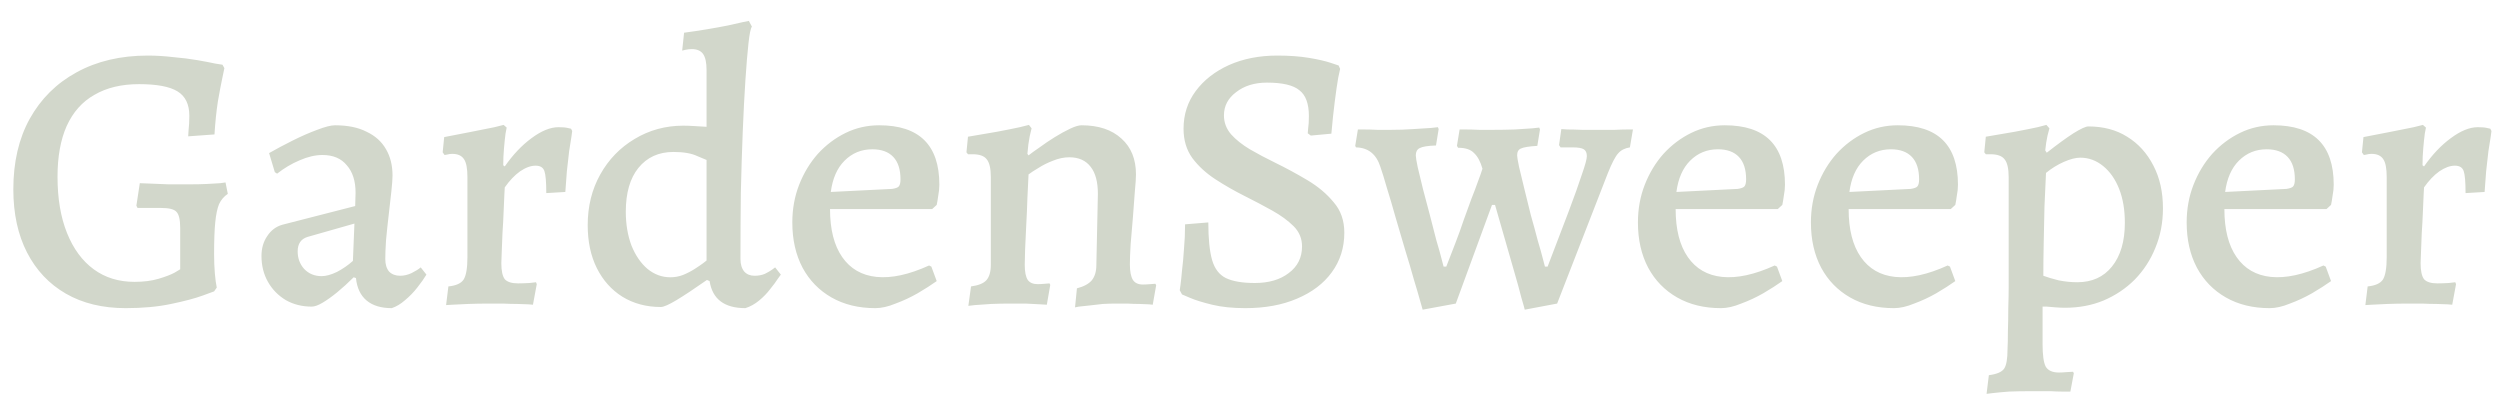 <svg width="210" height="34" viewBox="0 0 210 34" fill="none" xmlns="http://www.w3.org/2000/svg">
<path d="M10.56 25.884C8.619 25.884 6.944 25.479 5.536 24.668C4.128 23.857 3.04 22.705 2.272 21.212C1.504 19.719 1.12 17.948 1.12 15.9C1.12 13.617 1.579 11.644 2.496 9.98C3.435 8.295 4.747 6.993 6.432 6.076C8.139 5.137 10.133 4.668 12.416 4.668C13.099 4.668 13.803 4.711 14.528 4.796C15.275 4.86 15.957 4.945 16.576 5.052C17.195 5.159 17.696 5.255 18.08 5.34C18.485 5.404 18.688 5.436 18.688 5.436L18.848 5.724C18.848 5.724 18.795 5.98 18.688 6.492C18.581 6.983 18.453 7.655 18.304 8.508C18.176 9.34 18.08 10.268 18.016 11.292L15.808 11.452C15.808 11.452 15.819 11.281 15.84 10.94C15.883 10.577 15.904 10.172 15.904 9.724C15.904 8.764 15.573 8.081 14.912 7.676C14.251 7.271 13.173 7.068 11.68 7.068C10.208 7.068 8.96 7.367 7.936 7.964C6.912 8.54 6.133 9.415 5.6 10.588C5.088 11.74 4.832 13.159 4.832 14.844C4.832 16.679 5.099 18.257 5.632 19.58C6.165 20.903 6.912 21.916 7.872 22.62C8.832 23.324 9.973 23.676 11.296 23.676C12.064 23.676 12.736 23.591 13.312 23.42C13.888 23.249 14.336 23.079 14.656 22.908C14.976 22.716 15.136 22.62 15.136 22.62V19.132C15.136 18.449 15.029 18.001 14.816 17.788C14.624 17.575 14.197 17.468 13.536 17.468C13.301 17.468 13.024 17.468 12.704 17.468C12.405 17.468 12.139 17.468 11.904 17.468C11.669 17.468 11.552 17.468 11.552 17.468L11.456 17.276L11.744 15.388C11.872 15.388 12.149 15.399 12.576 15.42C13.024 15.441 13.547 15.463 14.144 15.484C14.763 15.484 15.381 15.484 16 15.484C16.491 15.484 16.96 15.473 17.408 15.452C17.856 15.431 18.219 15.409 18.496 15.388C18.795 15.345 18.944 15.324 18.944 15.324L19.136 16.284C18.816 16.497 18.571 16.785 18.4 17.148C18.251 17.511 18.144 18.023 18.08 18.684C18.016 19.324 17.984 20.209 17.984 21.34C17.984 21.916 18.005 22.46 18.048 22.972C18.091 23.463 18.144 23.857 18.208 24.156L17.984 24.476C17.984 24.476 17.664 24.593 17.024 24.828C16.384 25.063 15.499 25.297 14.368 25.532C13.259 25.767 11.989 25.884 10.56 25.884ZM32.908 25.884C32.012 25.884 31.308 25.671 30.796 25.244C30.284 24.817 29.985 24.188 29.9 23.356L29.708 23.292C29.238 23.761 28.769 24.188 28.3 24.572C27.852 24.935 27.446 25.223 27.084 25.436C26.721 25.649 26.422 25.756 26.188 25.756C25.377 25.756 24.652 25.575 24.012 25.212C23.372 24.828 22.87 24.316 22.508 23.676C22.145 23.036 21.964 22.311 21.964 21.5C21.964 20.86 22.124 20.305 22.444 19.836C22.764 19.345 23.19 19.025 23.724 18.876L29.836 17.308L29.868 16.188C29.868 15.207 29.622 14.439 29.132 13.884C28.662 13.308 27.98 13.02 27.084 13.02C26.486 13.02 25.846 13.169 25.164 13.468C24.502 13.745 23.873 14.119 23.276 14.588L23.084 14.46L22.604 12.86C23.201 12.519 23.862 12.167 24.588 11.804C25.313 11.441 25.996 11.143 26.636 10.908C27.297 10.652 27.798 10.524 28.14 10.524C29.206 10.524 30.092 10.705 30.796 11.068C31.521 11.409 32.065 11.9 32.428 12.54C32.79 13.159 32.972 13.895 32.972 14.748C32.972 15.025 32.94 15.463 32.876 16.06C32.812 16.657 32.737 17.319 32.652 18.044C32.566 18.769 32.492 19.473 32.428 20.156C32.385 20.817 32.364 21.351 32.364 21.756C32.364 22.204 32.47 22.556 32.684 22.812C32.918 23.047 33.228 23.164 33.612 23.164C33.932 23.164 34.252 23.089 34.572 22.94C34.913 22.769 35.169 22.609 35.34 22.46L35.82 23.068C35.628 23.388 35.372 23.751 35.052 24.156C34.753 24.54 34.412 24.892 34.028 25.212C33.665 25.532 33.292 25.756 32.908 25.884ZM27.02 23.196C27.382 23.196 27.809 23.079 28.3 22.844C28.79 22.588 29.238 22.279 29.644 21.916L29.772 18.78L25.836 19.9C25.281 20.071 25.004 20.476 25.004 21.116C25.004 21.692 25.185 22.183 25.548 22.588C25.932 22.993 26.422 23.196 27.02 23.196ZM37.664 24.06C38.304 23.996 38.731 23.804 38.944 23.484C39.157 23.143 39.264 22.513 39.264 21.596V14.876C39.264 14.151 39.168 13.649 38.976 13.372C38.784 13.073 38.453 12.924 37.984 12.924C37.835 12.924 37.685 12.945 37.536 12.988C37.408 13.009 37.344 13.02 37.344 13.02L37.184 12.796L37.312 11.516C38.101 11.367 38.869 11.217 39.616 11.068C40.384 10.919 41.024 10.791 41.536 10.684C42.048 10.556 42.304 10.492 42.304 10.492L42.56 10.716C42.56 10.716 42.528 10.887 42.464 11.228C42.421 11.548 42.379 11.953 42.336 12.444C42.293 12.913 42.272 13.393 42.272 13.884L42.4 13.98C43.083 12.999 43.829 12.209 44.64 11.612C45.472 10.993 46.229 10.684 46.912 10.684C47.253 10.684 47.509 10.705 47.68 10.748C47.872 10.791 47.968 10.812 47.968 10.812L48.064 11.004C48.064 11.004 48.043 11.164 48 11.484C47.957 11.783 47.893 12.188 47.808 12.7C47.744 13.212 47.68 13.777 47.616 14.396C47.573 14.993 47.531 15.569 47.488 16.124L45.888 16.22C45.888 15.281 45.835 14.663 45.728 14.364C45.621 14.065 45.376 13.916 44.992 13.916C44.587 13.916 44.149 14.076 43.68 14.396C43.232 14.716 42.805 15.164 42.4 15.74C42.4 15.74 42.389 15.932 42.368 16.316C42.347 16.7 42.325 17.191 42.304 17.788C42.283 18.364 42.251 18.961 42.208 19.58C42.187 20.199 42.165 20.743 42.144 21.212C42.123 21.681 42.112 21.98 42.112 22.108C42.112 22.748 42.208 23.196 42.4 23.452C42.613 23.687 42.987 23.804 43.52 23.804C43.797 23.804 44.117 23.793 44.48 23.772C44.843 23.729 45.024 23.708 45.024 23.708L45.088 23.868L44.768 25.596C44.768 25.596 44.64 25.585 44.384 25.564C44.149 25.564 43.84 25.553 43.456 25.532C43.072 25.532 42.667 25.521 42.24 25.5C41.835 25.5 41.461 25.5 41.12 25.5C40.48 25.5 39.883 25.511 39.328 25.532C38.773 25.553 38.325 25.575 37.984 25.596C37.643 25.617 37.472 25.628 37.472 25.628L37.664 24.06ZM62.615 25.884C60.844 25.884 59.842 25.127 59.607 23.612L59.383 23.516C58.316 24.263 57.463 24.828 56.823 25.212C56.183 25.596 55.746 25.788 55.511 25.788C54.295 25.788 53.218 25.5 52.279 24.924C51.362 24.348 50.647 23.548 50.135 22.524C49.623 21.5 49.367 20.295 49.367 18.908C49.367 17.329 49.719 15.911 50.423 14.652C51.127 13.393 52.087 12.401 53.303 11.676C54.54 10.929 55.906 10.556 57.399 10.556C57.676 10.556 57.975 10.567 58.295 10.588C58.615 10.609 58.967 10.631 59.351 10.652V5.884C59.351 5.265 59.255 4.817 59.063 4.54C58.871 4.263 58.551 4.124 58.103 4.124C57.932 4.124 57.751 4.145 57.559 4.188C57.388 4.231 57.303 4.252 57.303 4.252L57.463 2.748C58.103 2.663 58.743 2.567 59.383 2.46C60.023 2.353 60.61 2.247 61.143 2.14C61.698 2.012 62.124 1.916 62.423 1.852C62.743 1.788 62.903 1.756 62.903 1.756L63.159 2.236C63.052 2.385 62.956 2.855 62.871 3.644C62.786 4.412 62.7 5.436 62.615 6.716C62.53 7.996 62.455 9.436 62.391 11.036C62.327 12.636 62.274 14.353 62.231 16.188C62.21 18.001 62.199 19.857 62.199 21.756C62.199 22.204 62.306 22.556 62.519 22.812C62.732 23.047 63.02 23.164 63.383 23.164C63.703 23.164 63.991 23.111 64.247 23.004C64.503 22.876 64.706 22.759 64.855 22.652C65.026 22.524 65.111 22.46 65.111 22.46L65.591 23.068C65.591 23.068 65.506 23.185 65.335 23.42C65.186 23.655 64.972 23.943 64.695 24.284C64.439 24.625 64.13 24.945 63.767 25.244C63.404 25.543 63.02 25.756 62.615 25.884ZM56.311 23.292C56.674 23.292 57.026 23.228 57.367 23.1C57.73 22.951 58.06 22.78 58.359 22.588C58.658 22.396 58.892 22.236 59.063 22.108C59.255 21.959 59.351 21.884 59.351 21.884V13.436C59.351 13.436 59.095 13.329 58.583 13.116C58.092 12.881 57.42 12.764 56.567 12.764C55.33 12.764 54.348 13.212 53.623 14.108C52.919 14.983 52.567 16.209 52.567 17.788C52.567 18.833 52.727 19.783 53.047 20.636C53.388 21.468 53.836 22.119 54.391 22.588C54.967 23.057 55.607 23.292 56.311 23.292ZM73.531 25.884C72.123 25.884 70.896 25.585 69.85 24.988C68.805 24.391 67.995 23.559 67.418 22.492C66.843 21.404 66.555 20.135 66.555 18.684C66.555 17.553 66.746 16.497 67.13 15.516C67.514 14.535 68.037 13.671 68.698 12.924C69.381 12.177 70.16 11.591 71.034 11.164C71.909 10.737 72.848 10.524 73.85 10.524C77.221 10.524 78.906 12.188 78.906 15.516C78.906 15.815 78.874 16.124 78.811 16.444C78.768 16.764 78.725 17.02 78.683 17.212L78.299 17.564H69.722C69.722 19.271 70.064 20.615 70.746 21.596C71.429 22.577 72.389 23.132 73.626 23.26C74.885 23.388 76.357 23.068 78.043 22.3L78.234 22.396L78.683 23.612C78.234 23.932 77.701 24.273 77.082 24.636C76.485 24.977 75.867 25.265 75.227 25.5C74.608 25.756 74.043 25.884 73.531 25.884ZM69.787 16.124L74.939 15.868C75.216 15.825 75.397 15.761 75.483 15.676C75.589 15.569 75.642 15.367 75.642 15.068C75.642 14.236 75.44 13.607 75.034 13.18C74.629 12.753 74.043 12.54 73.275 12.54C72.357 12.54 71.579 12.86 70.939 13.5C70.32 14.119 69.936 14.993 69.787 16.124ZM90.462 24.22C91.038 24.071 91.454 23.847 91.71 23.548C91.966 23.228 92.094 22.801 92.094 22.268L92.222 16.284C92.222 15.281 92.019 14.524 91.614 14.012C91.208 13.479 90.611 13.212 89.822 13.212C89.374 13.212 88.915 13.308 88.446 13.5C87.998 13.671 87.592 13.873 87.23 14.108C86.867 14.321 86.59 14.503 86.398 14.652C86.376 15.228 86.344 15.889 86.302 16.636C86.28 17.383 86.248 18.129 86.206 18.876C86.163 19.623 86.131 20.305 86.11 20.924C86.088 21.521 86.078 21.959 86.078 22.236C86.078 22.833 86.163 23.26 86.334 23.516C86.504 23.751 86.782 23.868 87.166 23.868C87.336 23.868 87.539 23.857 87.774 23.836C88.03 23.815 88.158 23.804 88.158 23.804L88.222 23.932L87.934 25.596C87.934 25.596 87.752 25.585 87.39 25.564C87.048 25.543 86.632 25.521 86.142 25.5C85.672 25.5 85.224 25.5 84.798 25.5C84.307 25.5 83.795 25.511 83.262 25.532C82.728 25.575 82.27 25.607 81.886 25.628C81.523 25.671 81.342 25.692 81.342 25.692L81.566 24.06C82.184 23.975 82.611 23.804 82.846 23.548C83.102 23.271 83.23 22.833 83.23 22.236V14.876C83.23 14.151 83.112 13.649 82.878 13.372C82.664 13.095 82.27 12.956 81.694 12.956H81.31L81.182 12.796L81.31 11.484C82.163 11.335 82.974 11.196 83.742 11.068C84.531 10.919 85.171 10.791 85.662 10.684C86.174 10.556 86.43 10.492 86.43 10.492L86.654 10.78C86.654 10.78 86.6 11.004 86.494 11.452C86.408 11.879 86.344 12.369 86.302 12.924L86.398 13.052C86.611 12.881 86.92 12.657 87.326 12.38C87.731 12.081 88.158 11.793 88.606 11.516C89.054 11.239 89.48 11.004 89.886 10.812C90.291 10.62 90.611 10.524 90.846 10.524C92.275 10.524 93.395 10.897 94.206 11.644C95.016 12.369 95.422 13.372 95.422 14.652C95.422 14.951 95.39 15.431 95.326 16.092C95.283 16.732 95.23 17.447 95.166 18.236C95.102 19.025 95.038 19.783 94.974 20.508C94.931 21.212 94.91 21.777 94.91 22.204C94.91 22.801 94.995 23.239 95.166 23.516C95.336 23.772 95.614 23.9 95.998 23.9C96.168 23.9 96.382 23.889 96.638 23.868C96.915 23.847 97.054 23.836 97.054 23.836L97.118 23.964L96.83 25.596C96.83 25.596 96.723 25.585 96.51 25.564C96.318 25.564 96.051 25.553 95.71 25.532C95.39 25.532 95.048 25.521 94.686 25.5C94.344 25.5 94.024 25.5 93.726 25.5C93.384 25.5 93.022 25.511 92.638 25.532C92.254 25.575 91.88 25.617 91.518 25.66C91.155 25.703 90.856 25.735 90.622 25.756C90.408 25.799 90.302 25.82 90.302 25.82L90.462 24.22ZM104.603 25.884C103.536 25.884 102.608 25.788 101.819 25.596C101.029 25.404 100.411 25.212 99.963 25.02C99.514 24.828 99.29 24.732 99.29 24.732L99.099 24.38C99.099 24.38 99.12 24.231 99.162 23.932C99.205 23.612 99.248 23.207 99.29 22.716C99.355 22.204 99.408 21.617 99.451 20.956C99.514 20.273 99.546 19.569 99.546 18.844L101.499 18.684C101.499 20.049 101.605 21.105 101.819 21.852C102.032 22.577 102.416 23.079 102.971 23.356C103.547 23.633 104.357 23.772 105.403 23.772C106.576 23.772 107.525 23.495 108.251 22.94C108.997 22.385 109.371 21.639 109.371 20.7C109.371 20.039 109.136 19.473 108.667 19.004C108.197 18.535 107.6 18.097 106.875 17.692C106.149 17.287 105.381 16.881 104.571 16.476C103.717 16.049 102.896 15.58 102.107 15.068C101.317 14.556 100.667 13.959 100.155 13.276C99.664 12.593 99.418 11.772 99.418 10.812C99.418 9.617 99.76 8.561 100.443 7.644C101.125 6.727 102.053 6.001 103.227 5.468C104.421 4.935 105.776 4.668 107.291 4.668C108.293 4.668 109.179 4.732 109.947 4.86C110.715 4.988 111.323 5.127 111.771 5.276C112.219 5.425 112.443 5.5 112.443 5.5L112.571 5.788C112.571 5.788 112.517 6.033 112.411 6.524C112.325 7.015 112.229 7.676 112.123 8.508C112.016 9.34 111.92 10.247 111.835 11.228L110.107 11.388L109.851 11.196C109.851 11.196 109.861 11.068 109.883 10.812C109.925 10.535 109.947 10.183 109.947 9.756C109.947 8.711 109.68 7.985 109.147 7.58C108.635 7.153 107.728 6.94 106.427 6.94C105.381 6.94 104.517 7.207 103.835 7.74C103.152 8.252 102.811 8.903 102.811 9.692C102.811 10.289 103.013 10.823 103.419 11.292C103.824 11.74 104.347 12.156 104.987 12.54C105.648 12.924 106.352 13.297 107.099 13.66C108.016 14.108 108.923 14.599 109.819 15.132C110.715 15.665 111.451 16.284 112.027 16.988C112.624 17.671 112.923 18.524 112.923 19.548C112.923 20.807 112.571 21.916 111.867 22.876C111.184 23.815 110.213 24.551 108.955 25.084C107.717 25.617 106.267 25.884 104.603 25.884ZM119.503 26.012C119.503 26.012 119.439 25.788 119.311 25.34C119.183 24.871 119.002 24.252 118.767 23.484C118.554 22.716 118.309 21.884 118.031 20.988C117.775 20.092 117.509 19.185 117.231 18.268C116.975 17.351 116.73 16.519 116.495 15.772C116.282 15.025 116.101 14.439 115.951 14.012C115.61 12.945 114.927 12.401 113.903 12.38L113.839 12.252L114.063 10.876C114.063 10.876 114.234 10.876 114.575 10.876C114.917 10.876 115.301 10.887 115.727 10.908C116.154 10.908 116.506 10.908 116.783 10.908C117.466 10.908 118.106 10.887 118.703 10.844C119.322 10.801 119.823 10.769 120.207 10.748C120.591 10.705 120.783 10.684 120.783 10.684L120.847 10.844L120.623 12.22C119.941 12.241 119.482 12.316 119.247 12.444C119.034 12.551 118.927 12.753 118.927 13.052C118.927 13.201 118.981 13.532 119.087 14.044C119.215 14.556 119.365 15.175 119.535 15.9C119.727 16.604 119.919 17.329 120.111 18.076C120.303 18.823 120.485 19.527 120.655 20.188C120.847 20.828 120.997 21.361 121.103 21.788C121.21 22.193 121.263 22.396 121.263 22.396H121.487C121.743 21.735 121.999 21.073 122.255 20.412C122.511 19.751 122.746 19.1 122.959 18.46C123.194 17.82 123.407 17.233 123.599 16.7C123.813 16.167 123.994 15.687 124.143 15.26C124.314 14.812 124.442 14.449 124.527 14.172C124.357 13.575 124.122 13.137 123.823 12.86C123.546 12.561 123.098 12.412 122.479 12.412L122.383 12.252L122.607 10.876C122.607 10.876 122.778 10.876 123.119 10.876C123.461 10.876 123.845 10.887 124.271 10.908C124.698 10.908 125.05 10.908 125.327 10.908C126.01 10.908 126.65 10.897 127.247 10.876C127.845 10.833 128.335 10.801 128.719 10.78C129.103 10.737 129.295 10.716 129.295 10.716L129.359 10.876L129.135 12.252C128.431 12.295 127.973 12.369 127.759 12.476C127.546 12.561 127.439 12.753 127.439 13.052C127.439 13.18 127.493 13.5 127.599 14.012C127.727 14.524 127.877 15.143 128.047 15.868C128.218 16.572 128.399 17.308 128.591 18.076C128.805 18.823 128.997 19.527 129.167 20.188C129.359 20.828 129.509 21.361 129.615 21.788C129.722 22.193 129.775 22.396 129.775 22.396H129.999C130.682 20.604 131.269 19.068 131.759 17.788C132.25 16.487 132.623 15.441 132.879 14.652C133.157 13.863 133.295 13.351 133.295 13.116C133.295 12.839 133.21 12.647 133.039 12.54C132.869 12.433 132.559 12.38 132.111 12.38H131.087L130.959 12.188L131.151 10.844C131.151 10.844 131.322 10.855 131.663 10.876C132.005 10.876 132.421 10.887 132.911 10.908C133.423 10.908 133.925 10.908 134.415 10.908C134.799 10.908 135.205 10.908 135.631 10.908C136.058 10.887 136.421 10.876 136.719 10.876C137.018 10.876 137.167 10.876 137.167 10.876L136.911 12.38C136.485 12.444 136.154 12.615 135.919 12.892C135.685 13.148 135.397 13.703 135.055 14.556L130.799 25.5L128.079 26.012C128.058 25.905 127.962 25.564 127.791 24.988C127.642 24.391 127.439 23.655 127.183 22.78C126.927 21.884 126.661 20.956 126.383 19.996C126.106 19.015 125.839 18.087 125.583 17.212H125.327L122.287 25.5L119.503 26.012ZM144.562 25.884C143.154 25.884 141.927 25.585 140.882 24.988C139.836 24.391 139.026 23.559 138.45 22.492C137.874 21.404 137.586 20.135 137.586 18.684C137.586 17.553 137.778 16.497 138.162 15.516C138.546 14.535 139.068 13.671 139.73 12.924C140.412 12.177 141.191 11.591 142.066 11.164C142.94 10.737 143.879 10.524 144.882 10.524C148.252 10.524 149.938 12.188 149.938 15.516C149.938 15.815 149.906 16.124 149.842 16.444C149.799 16.764 149.756 17.02 149.714 17.212L149.33 17.564H140.754C140.754 19.271 141.095 20.615 141.778 21.596C142.46 22.577 143.42 23.132 144.658 23.26C145.916 23.388 147.388 23.068 149.074 22.3L149.266 22.396L149.714 23.612C149.266 23.932 148.732 24.273 148.114 24.636C147.516 24.977 146.898 25.265 146.258 25.5C145.639 25.756 145.074 25.884 144.562 25.884ZM140.818 16.124L145.97 15.868C146.247 15.825 146.428 15.761 146.514 15.676C146.62 15.569 146.674 15.367 146.674 15.068C146.674 14.236 146.471 13.607 146.066 13.18C145.66 12.753 145.074 12.54 144.306 12.54C143.388 12.54 142.61 12.86 141.97 13.5C141.351 14.119 140.967 14.993 140.818 16.124ZM159.093 25.884C157.685 25.884 156.458 25.585 155.413 24.988C154.368 24.391 153.557 23.559 152.981 22.492C152.405 21.404 152.117 20.135 152.117 18.684C152.117 17.553 152.309 16.497 152.693 15.516C153.077 14.535 153.6 13.671 154.261 12.924C154.944 12.177 155.722 11.591 156.597 11.164C157.472 10.737 158.41 10.524 159.413 10.524C162.784 10.524 164.469 12.188 164.469 15.516C164.469 15.815 164.437 16.124 164.373 16.444C164.33 16.764 164.288 17.02 164.245 17.212L163.861 17.564H155.285C155.285 19.271 155.626 20.615 156.309 21.596C156.992 22.577 157.952 23.132 159.189 23.26C160.448 23.388 161.92 23.068 163.605 22.3L163.797 22.396L164.245 23.612C163.797 23.932 163.264 24.273 162.645 24.636C162.048 24.977 161.429 25.265 160.789 25.5C160.17 25.756 159.605 25.884 159.093 25.884ZM155.349 16.124L160.501 15.868C160.778 15.825 160.96 15.761 161.045 15.676C161.152 15.569 161.205 15.367 161.205 15.068C161.205 14.236 161.002 13.607 160.597 13.18C160.192 12.753 159.605 12.54 158.837 12.54C157.92 12.54 157.141 12.86 156.501 13.5C155.882 14.119 155.498 14.993 155.349 16.124ZM166.872 33.084L167.064 31.516C167.726 31.431 168.152 31.249 168.344 30.972C168.536 30.695 168.632 30.151 168.632 29.34C168.654 28.956 168.664 28.444 168.664 27.804C168.686 27.185 168.696 26.545 168.696 25.884C168.718 25.223 168.728 24.657 168.728 24.188V14.876C168.728 14.151 168.611 13.649 168.376 13.372C168.163 13.095 167.768 12.956 167.192 12.956H166.808L166.68 12.796L166.808 11.484C167.662 11.335 168.472 11.196 169.24 11.068C170.03 10.919 170.67 10.791 171.16 10.684C171.651 10.556 171.896 10.492 171.896 10.492L172.152 10.78C172.152 10.78 172.099 10.983 171.992 11.388C171.907 11.772 171.843 12.188 171.8 12.636L171.928 12.828C172.824 12.124 173.571 11.58 174.168 11.196C174.787 10.812 175.203 10.62 175.416 10.62C176.675 10.62 177.763 10.908 178.68 11.484C179.619 12.06 180.355 12.871 180.888 13.916C181.422 14.94 181.688 16.135 181.688 17.5C181.688 18.695 181.475 19.804 181.048 20.828C180.643 21.831 180.067 22.716 179.32 23.484C178.574 24.231 177.699 24.817 176.696 25.244C175.715 25.649 174.638 25.852 173.464 25.852C173.251 25.852 172.995 25.841 172.696 25.82C172.419 25.799 172.163 25.777 171.928 25.756C171.694 25.756 171.576 25.756 171.576 25.756C171.576 26.247 171.576 26.759 171.576 27.292C171.576 27.825 171.576 28.359 171.576 28.892C171.576 29.809 171.662 30.439 171.832 30.78C172.024 31.121 172.398 31.292 172.952 31.292C173.144 31.292 173.347 31.281 173.56 31.26C173.795 31.239 173.987 31.228 174.136 31.228L174.2 31.356L173.912 32.892C173.699 32.892 173.454 32.892 173.176 32.892C172.899 32.892 172.6 32.881 172.28 32.86C171.982 32.86 171.672 32.86 171.352 32.86C171.054 32.86 170.766 32.86 170.488 32.86C169.891 32.86 169.315 32.871 168.76 32.892C168.206 32.935 167.747 32.977 167.384 33.02C167.043 33.063 166.872 33.084 166.872 33.084ZM174.488 23.708C175.726 23.708 176.696 23.271 177.4 22.396C178.126 21.5 178.488 20.273 178.488 18.716C178.488 17.628 178.328 16.679 178.008 15.868C177.688 15.057 177.24 14.417 176.664 13.948C176.088 13.479 175.448 13.244 174.744 13.244C174.36 13.244 173.902 13.361 173.368 13.596C172.835 13.831 172.334 14.14 171.864 14.524C171.822 15.377 171.779 16.316 171.736 17.34C171.715 18.343 171.694 19.356 171.672 20.38C171.651 21.383 171.64 22.311 171.64 23.164C171.982 23.292 172.408 23.42 172.92 23.548C173.454 23.655 173.976 23.708 174.488 23.708ZM190.656 25.884C189.248 25.884 188.021 25.585 186.976 24.988C185.93 24.391 185.12 23.559 184.544 22.492C183.968 21.404 183.68 20.135 183.68 18.684C183.68 17.553 183.872 16.497 184.256 15.516C184.64 14.535 185.162 13.671 185.824 12.924C186.506 12.177 187.285 11.591 188.16 11.164C189.034 10.737 189.973 10.524 190.976 10.524C194.346 10.524 196.032 12.188 196.032 15.516C196.032 15.815 196 16.124 195.936 16.444C195.893 16.764 195.85 17.02 195.808 17.212L195.424 17.564H186.848C186.848 19.271 187.189 20.615 187.872 21.596C188.554 22.577 189.514 23.132 190.752 23.26C192.01 23.388 193.482 23.068 195.168 22.3L195.36 22.396L195.808 23.612C195.36 23.932 194.826 24.273 194.208 24.636C193.61 24.977 192.992 25.265 192.352 25.5C191.733 25.756 191.168 25.884 190.656 25.884ZM186.911 16.124L192.064 15.868C192.341 15.825 192.522 15.761 192.608 15.676C192.714 15.569 192.768 15.367 192.768 15.068C192.768 14.236 192.565 13.607 192.16 13.18C191.754 12.753 191.168 12.54 190.4 12.54C189.482 12.54 188.704 12.86 188.064 13.5C187.445 14.119 187.061 14.993 186.911 16.124ZM198.883 24.06C199.523 23.996 199.949 23.804 200.163 23.484C200.376 23.143 200.483 22.513 200.483 21.596V14.876C200.483 14.151 200.387 13.649 200.195 13.372C200.003 13.073 199.672 12.924 199.203 12.924C199.053 12.924 198.904 12.945 198.755 12.988C198.627 13.009 198.563 13.02 198.563 13.02L198.403 12.796L198.531 11.516C199.32 11.367 200.088 11.217 200.835 11.068C201.603 10.919 202.243 10.791 202.755 10.684C203.267 10.556 203.523 10.492 203.523 10.492L203.779 10.716C203.779 10.716 203.747 10.887 203.683 11.228C203.64 11.548 203.597 11.953 203.555 12.444C203.512 12.913 203.491 13.393 203.491 13.884L203.619 13.98C204.301 12.999 205.048 12.209 205.859 11.612C206.691 10.993 207.448 10.684 208.131 10.684C208.472 10.684 208.728 10.705 208.899 10.748C209.091 10.791 209.187 10.812 209.187 10.812L209.283 11.004C209.283 11.004 209.261 11.164 209.219 11.484C209.176 11.783 209.112 12.188 209.027 12.7C208.963 13.212 208.899 13.777 208.835 14.396C208.792 14.993 208.749 15.569 208.707 16.124L207.107 16.22C207.107 15.281 207.053 14.663 206.947 14.364C206.84 14.065 206.595 13.916 206.211 13.916C205.805 13.916 205.368 14.076 204.899 14.396C204.451 14.716 204.024 15.164 203.619 15.74C203.619 15.74 203.608 15.932 203.587 16.316C203.565 16.7 203.544 17.191 203.523 17.788C203.501 18.364 203.469 18.961 203.427 19.58C203.405 20.199 203.384 20.743 203.363 21.212C203.341 21.681 203.331 21.98 203.331 22.108C203.331 22.748 203.427 23.196 203.619 23.452C203.832 23.687 204.205 23.804 204.739 23.804C205.016 23.804 205.336 23.793 205.699 23.772C206.061 23.729 206.243 23.708 206.243 23.708L206.307 23.868L205.987 25.596C205.987 25.596 205.859 25.585 205.603 25.564C205.368 25.564 205.059 25.553 204.675 25.532C204.291 25.532 203.885 25.521 203.459 25.5C203.053 25.5 202.68 25.5 202.339 25.5C201.699 25.5 201.101 25.511 200.547 25.532C199.992 25.553 199.544 25.575 199.203 25.596C198.861 25.617 198.691 25.628 198.691 25.628L198.883 24.06Z" fill="#D2D7CB"/>
</svg>
